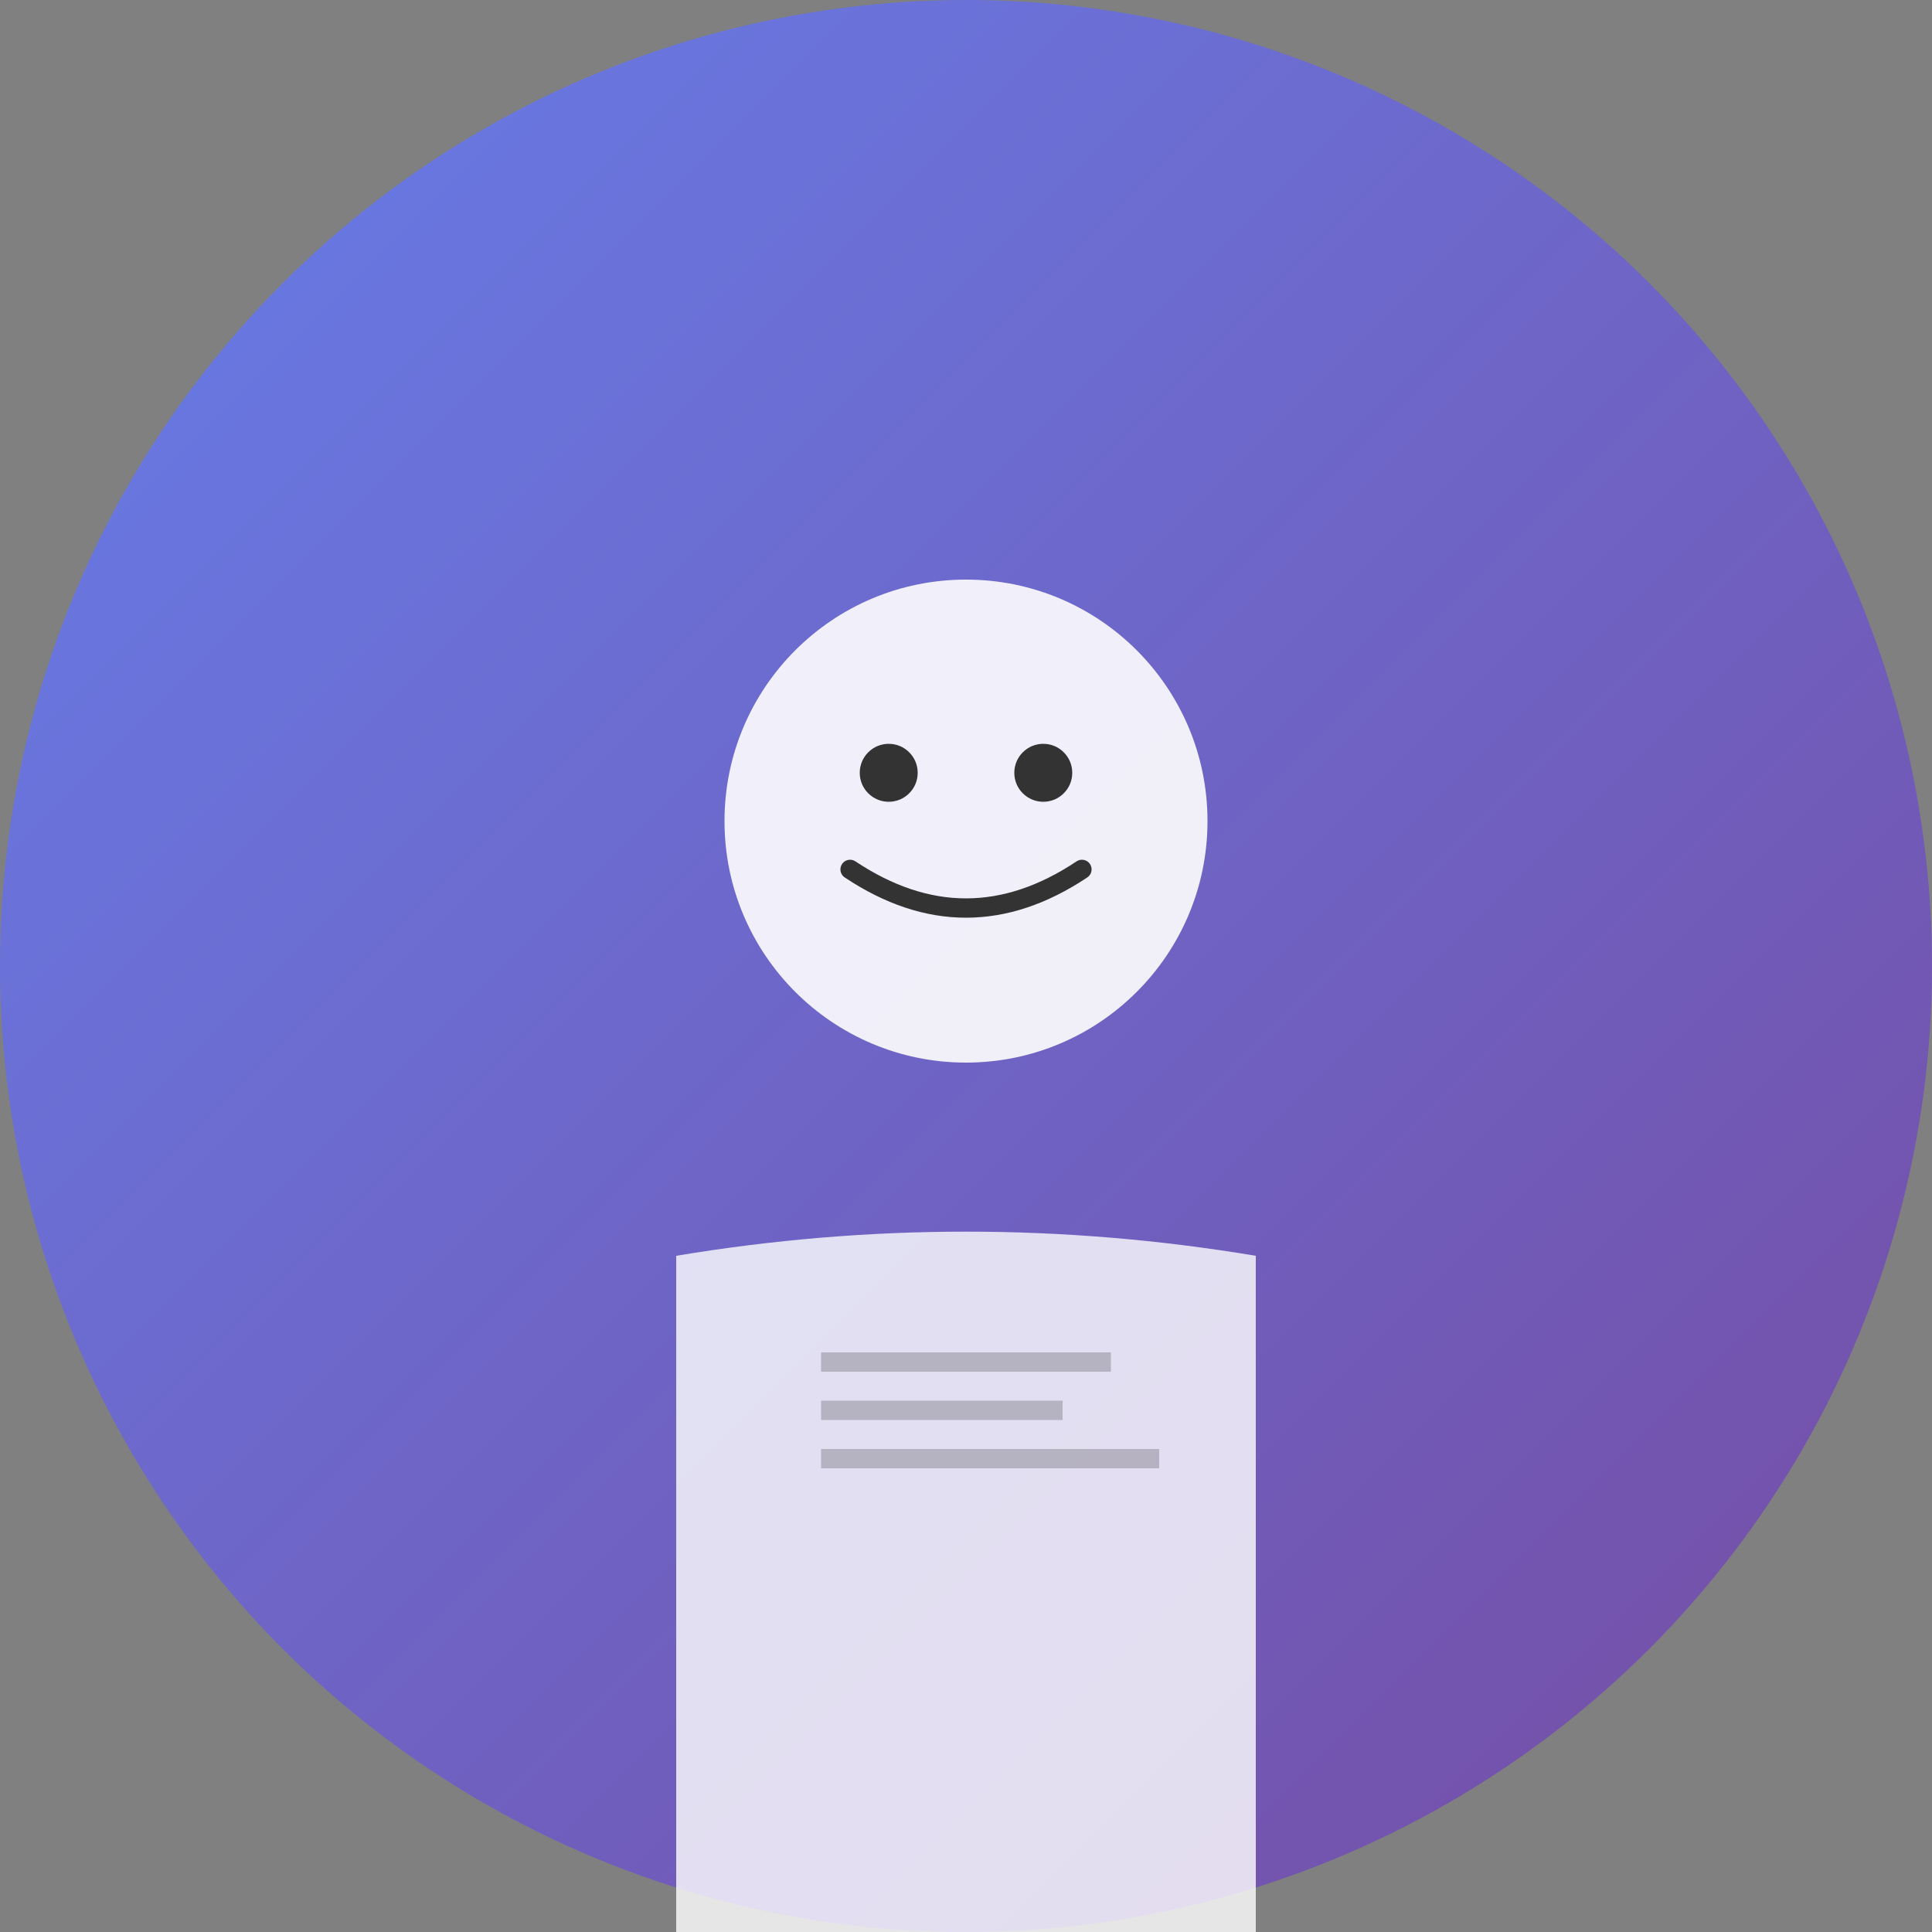 <svg width="200" height="200" viewBox="0 0 200 200" fill="none" xmlns="http://www.w3.org/2000/svg">
  <rect x="0" y="0" width="200" height="200" fill="#808080" stroke="none"/>
  <defs>
    <linearGradient id="bg-alex" x1="0%" y1="0%" x2="100%" y2="100%">
      <stop offset="0%" style="stop-color:#667eea"/>
      <stop offset="100%" style="stop-color:#764ba2"/>
    </linearGradient>
  </defs>

  <circle cx="100" cy="100" r="100" fill="url(#bg-alex)"/>

  <!-- Face -->
  <circle cx="100" cy="85" r="25" fill="rgba(255,255,255,0.9)"/>

  <!-- Eyes -->
  <circle cx="92" cy="80" r="3" fill="#333"/>
  <circle cx="108" cy="80" r="3" fill="#333"/>

  <!-- Smile -->
  <path d="M 88 90 Q 100 98 112 90" stroke="#333" stroke-width="2" fill="none" stroke-linecap="round"/>

  <!-- Body -->
  <path d="M 70 130 Q 100 125 130 130 L 130 200 L 70 200 Z" fill="rgba(255,255,255,0.8)"/>

  <!-- Developer elements -->
  <rect x="85" y="140" width="30" height="2" fill="rgba(0,0,0,0.2)"/>
  <rect x="85" y="145" width="25" height="2" fill="rgba(0,0,0,0.2)"/>
  <rect x="85" y="150" width="35" height="2" fill="rgba(0,0,0,0.2)"/>
</svg>